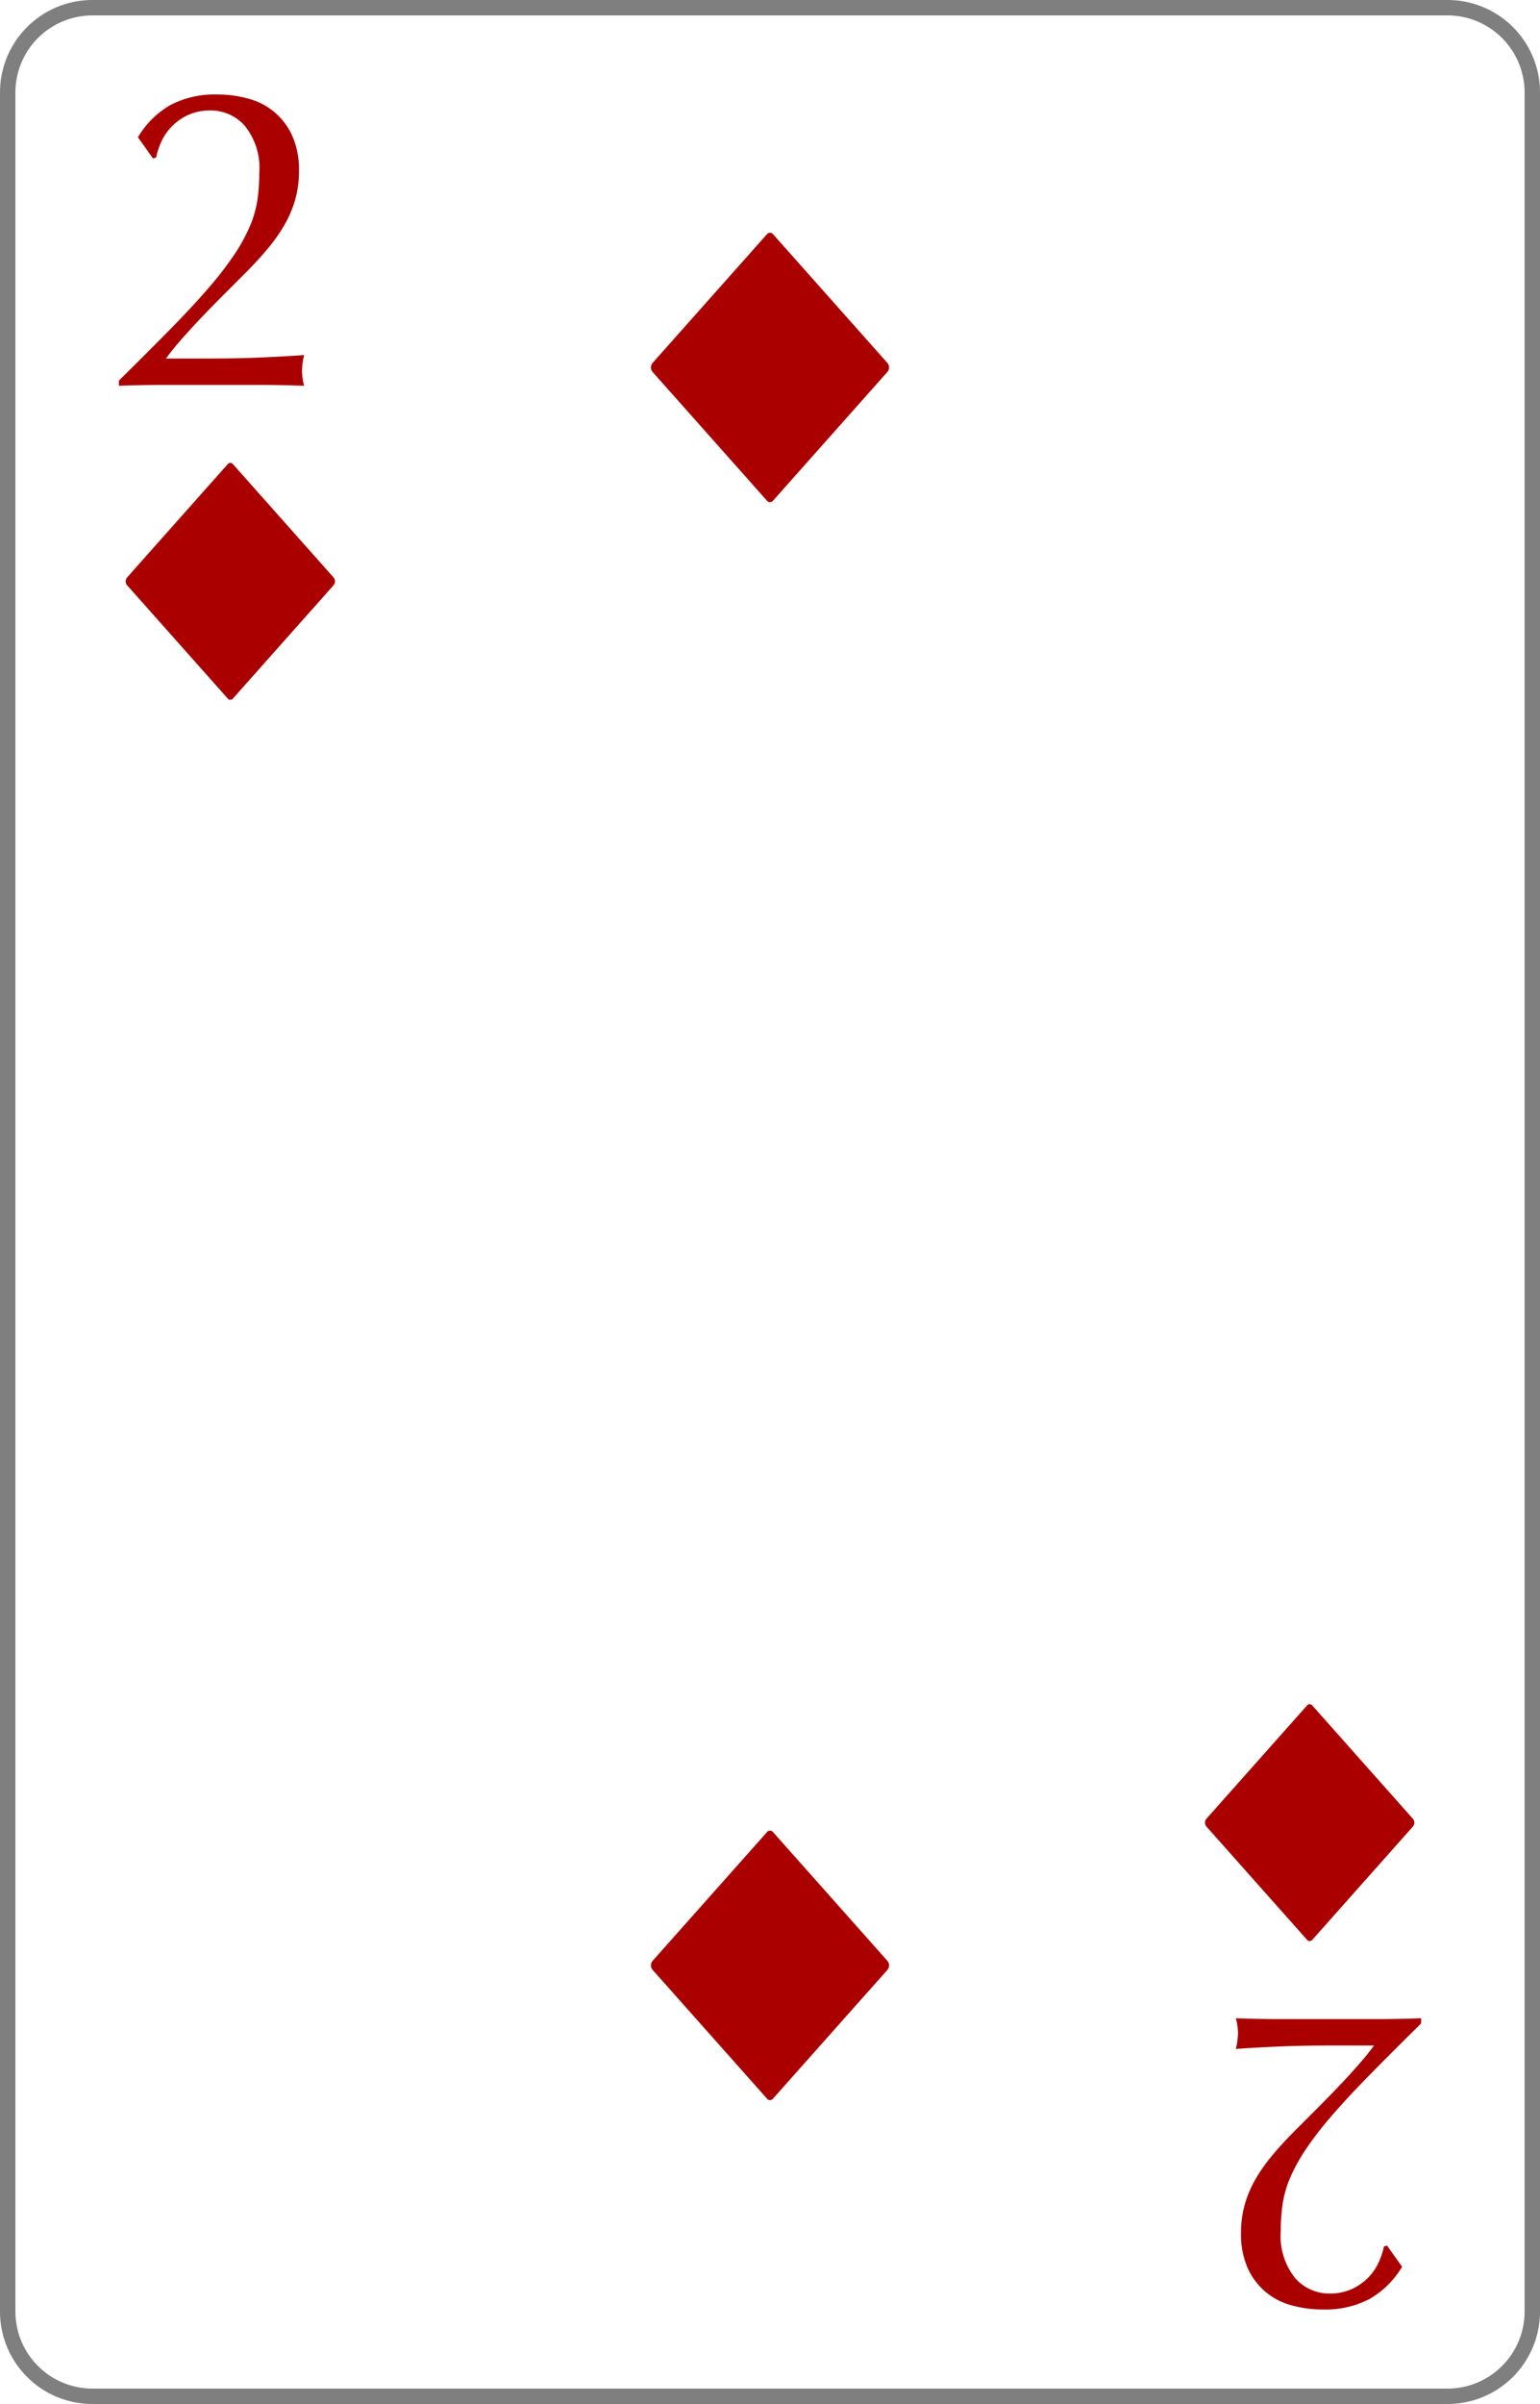<svg id="bd69fac2-42a6-4037-9cce-dfb5dbaf0e87" data-name="レイヤー 1" xmlns="http://www.w3.org/2000/svg" xmlns:xlink="http://www.w3.org/1999/xlink" viewBox="0 0 100 156"><defs><style>.bbf81340-8f6d-4d14-9c5a-234896e491be{fill:none;}.\33 58e0915-dd10-4cb2-93b7-bf2461415d88{fill:#fff;}.\38 737d84a-4c23-4018-9d4a-0feb1a270c19{fill:#7f7f7f;}.\35 32e724e-01f3-4d39-b848-18f109a138fd{clip-path:url(#6531d377-1646-466d-b42f-1d2ede85ea4d);}.\39 fdd42d7-38d8-420c-b196-90665815aa1d{fill:#a00;}.\31 1b8da9f-17ef-4ba6-94a6-0773f5927b6a{clip-path:url(#a81cdfc0-c0dd-4b11-9baa-6d28414412e9);}.\33 2607d31-132e-4238-aac9-28f826826e5e{clip-path:url(#84cc5adb-d2d7-4881-8f53-4b61e416a97b);}.\37 09d2503-22ee-406c-a625-26159864617f{clip-path:url(#10f958a4-9931-40f3-a5fc-b7d03441fc55);}.\33 e19a6bd-d49c-4480-921b-414c8a984e23{clip-path:url(#10be2beb-f91f-4d59-86bf-5061651b9534);}.eee3dd3d-41af-4bc7-a7bf-b64bfb1809e1{clip-path:url(#bdab507c-a8da-4e96-85bf-ad9ea0c8b38a);}.\32 d20c4bd-4a6c-4236-b5f8-5f7946ae6ca4{clip-path:url(#b1dd3a7f-e0d6-4f4e-82b8-2ea1217dfd59);}.beefede7-35c2-4563-ae77-24525a5b9122{clip-path:url(#87e01446-e447-4977-a351-5989478a907c);}.\32 e3c1640-9c57-44ba-9d77-eee4a5624395{clip-path:url(#bc5e704b-be25-446a-91bb-d4de128863c9);}.adce7023-3678-47be-b27a-6b7a7b725715{clip-path:url(#a52e70f5-e169-4663-a17b-00870dd29063);}</style><clipPath id="6531d377-1646-466d-b42f-1d2ede85ea4d"><rect class="bbf81340-8f6d-4d14-9c5a-234896e491be" width="29.912" height="29.912"/></clipPath><clipPath id="a81cdfc0-c0dd-4b11-9baa-6d28414412e9"><rect class="bbf81340-8f6d-4d14-9c5a-234896e491be" x="70.088" y="126.088" width="29.912" height="29.912"/></clipPath><clipPath id="84cc5adb-d2d7-4881-8f53-4b61e416a97b"><rect class="bbf81340-8f6d-4d14-9c5a-234896e491be" x="8.13" y="30.014" width="13.653" height="15.422"/></clipPath><clipPath id="10f958a4-9931-40f3-a5fc-b7d03441fc55"><rect class="bbf81340-8f6d-4d14-9c5a-234896e491be" x="6.667" y="29.435" width="16.579" height="16.579"/></clipPath><clipPath id="10be2beb-f91f-4d59-86bf-5061651b9534"><rect class="bbf81340-8f6d-4d14-9c5a-234896e491be" x="78.218" y="110.565" width="13.653" height="15.422"/></clipPath><clipPath id="bdab507c-a8da-4e96-85bf-ad9ea0c8b38a"><rect class="bbf81340-8f6d-4d14-9c5a-234896e491be" x="76.754" y="109.986" width="16.579" height="16.579"/></clipPath><clipPath id="b1dd3a7f-e0d6-4f4e-82b8-2ea1217dfd59"><rect class="bbf81340-8f6d-4d14-9c5a-234896e491be" x="42.233" y="15.072" width="15.533" height="17.546"/></clipPath><clipPath id="87e01446-e447-4977-a351-5989478a907c"><rect class="bbf81340-8f6d-4d14-9c5a-234896e491be" x="40.569" y="14.413" width="18.863" height="18.863"/></clipPath><clipPath id="bc5e704b-be25-446a-91bb-d4de128863c9"><rect class="bbf81340-8f6d-4d14-9c5a-234896e491be" x="42.233" y="118.764" width="15.533" height="17.546"/></clipPath><clipPath id="a52e70f5-e169-4663-a17b-00870dd29063"><rect class="bbf81340-8f6d-4d14-9c5a-234896e491be" x="40.569" y="118.106" width="18.863" height="18.863"/></clipPath></defs><title>2</title><rect class="358e0915-dd10-4cb2-93b7-bf2461415d88" x="0.5" y="0.5" width="99" height="155" rx="5.5" ry="5.5"/><path class="8737d84a-4c23-4018-9d4a-0feb1a270c19" d="M94,1a5.006,5.006,0,0,1,5,5V150a5.006,5.006,0,0,1-5,5H6a5.006,5.006,0,0,1-5-5V6A5.006,5.006,0,0,1,6,1H94m0-1H6A6,6,0,0,0,0,6V150a6,6,0,0,0,6,6H94a6,6,0,0,0,6-6V6a6,6,0,0,0-6-6Z"/><g class="532e724e-01f3-4d39-b848-18f109a138fd"><g class="532e724e-01f3-4d39-b848-18f109a138fd"><path class="9fdd42d7-38d8-420c-b196-90665815aa1d" d="M11.086,6.805a6.191,6.191,0,0,1,3.001-.673,7.538,7.538,0,0,1,2.075.28,4.302,4.302,0,0,1,2.832,2.44,5.4,5.4,0,0,1,.421,2.243,6.787,6.787,0,0,1-.225,1.781,7.252,7.252,0,0,1-.659,1.613,10.576,10.576,0,0,1-1.094,1.584q-.659.8-1.557,1.697l-1.234,1.234q-.701.702-1.416,1.444-.715.743-1.36,1.472-.646.729-1.094,1.346h2.664q2.019,0,3.575-.07,1.556-.07,2.734-.154a4.815,4.815,0,0,0-.14,1.038,4.025,4.025,0,0,0,.14.954q-1.515-.056-3-.056H10.736q-1.501,0-3.015.056v-.336q1.962-1.935,3.407-3.407,1.444-1.472,2.454-2.65a22.115,22.115,0,0,0,1.641-2.131,11.452,11.452,0,0,0,.995-1.809,6.953,6.953,0,0,0,.491-1.683,11.772,11.772,0,0,0,.126-1.781A4.344,4.344,0,0,0,15.896,8.165a2.935,2.935,0,0,0-2.201-.996,3.422,3.422,0,0,0-1.542.322,3.603,3.603,0,0,0-1.066.785,3.496,3.496,0,0,0-.645.996,5.054,5.054,0,0,0-.309.954l-.196.056-.981-1.374A5.863,5.863,0,0,1,11.086,6.805Z"/></g></g><g class="11b8da9f-17ef-4ba6-94a6-0773f5927b6a"><g class="11b8da9f-17ef-4ba6-94a6-0773f5927b6a"><path class="9fdd42d7-38d8-420c-b196-90665815aa1d" d="M88.914,149.195a6.195,6.195,0,0,1-3.001.673,7.544,7.544,0,0,1-2.075-.28,4.303,4.303,0,0,1-2.832-2.439,5.405,5.405,0,0,1-.421-2.244,6.78,6.78,0,0,1,.225-1.78,7.185,7.185,0,0,1,.659-1.612,10.535,10.535,0,0,1,1.094-1.585q.659-.798,1.556-1.696.533-.533,1.234-1.234.702-.7,1.416-1.443.715-.744,1.36-1.473.645-.729,1.094-1.346H86.559q-2.02,0-3.576.069-1.556.07-2.733.154a4.802,4.802,0,0,0,.14-1.037,4.014,4.014,0,0,0-.14-.953q1.513.056,3,.056h6.016q1.5,0,3.015-.056v.336q-1.963,1.935-3.407,3.407t-2.454,2.65a22.115,22.115,0,0,0-1.641,2.131,11.431,11.431,0,0,0-.995,1.809,6.961,6.961,0,0,0-.491,1.683,11.854,11.854,0,0,0-.126,1.781,4.345,4.345,0,0,0,.939,3.07,2.939,2.939,0,0,0,2.201.996,3.42,3.42,0,0,0,1.543-.323,3.584,3.584,0,0,0,1.065-.785,3.5,3.5,0,0,0,.645-.995,4.981,4.981,0,0,0,.309-.953l.196-.057.981,1.374A5.863,5.863,0,0,1,88.914,149.195Z"/></g></g><g class="32607d31-132e-4238-aac9-28f826826e5e"><g class="709d2503-22ee-406c-a625-26159864617f"><path class="9fdd42d7-38d8-420c-b196-90665815aa1d" d="M14.79,45.332,8.255,37.981a.396.396,0,0,1,0-.512L14.79,30.117a.218.218,0,0,1,.333,0l6.535,7.352a.396.396,0,0,1,0,.512L15.123,45.332a.218.218,0,0,1-.333,0"/></g></g><g class="3e19a6bd-d49c-4480-921b-414c8a984e23"><g class="eee3dd3d-41af-4bc7-a7bf-b64bfb1809e1"><path class="9fdd42d7-38d8-420c-b196-90665815aa1d" d="M85.21,110.668l6.534,7.352a.396.396,0,0,1,0,.512L85.21,125.883a.218.218,0,0,1-.333,0l-6.535-7.352a.396.396,0,0,1,0-.512l6.535-7.352a.218.218,0,0,1,.333,0"/></g></g><g class="2d20c4bd-4a6c-4236-b5f8-5f7946ae6ca4"><g class="beefede7-35c2-4563-ae77-24525a5b9122"><path class="9fdd42d7-38d8-420c-b196-90665815aa1d" d="M49.81,32.5l-7.435-8.364a.451.451,0,0,1,0-.583l7.435-8.364a.248.248,0,0,1,.379,0l7.435,8.364a.451.451,0,0,1,0,.583l-7.435,8.364a.248.248,0,0,1-.379,0"/></g></g><g class="2e3c1640-9c57-44ba-9d77-eee4a5624395"><g class="adce7023-3678-47be-b27a-6b7a7b725715"><path class="9fdd42d7-38d8-420c-b196-90665815aa1d" d="M50.19,118.881l7.435,8.364a.451.451,0,0,1,0,.583l-7.435,8.364a.248.248,0,0,1-.379,0l-7.435-8.364a.451.451,0,0,1,0-.583l7.435-8.364a.248.248,0,0,1,.379,0"/></g></g></svg>
